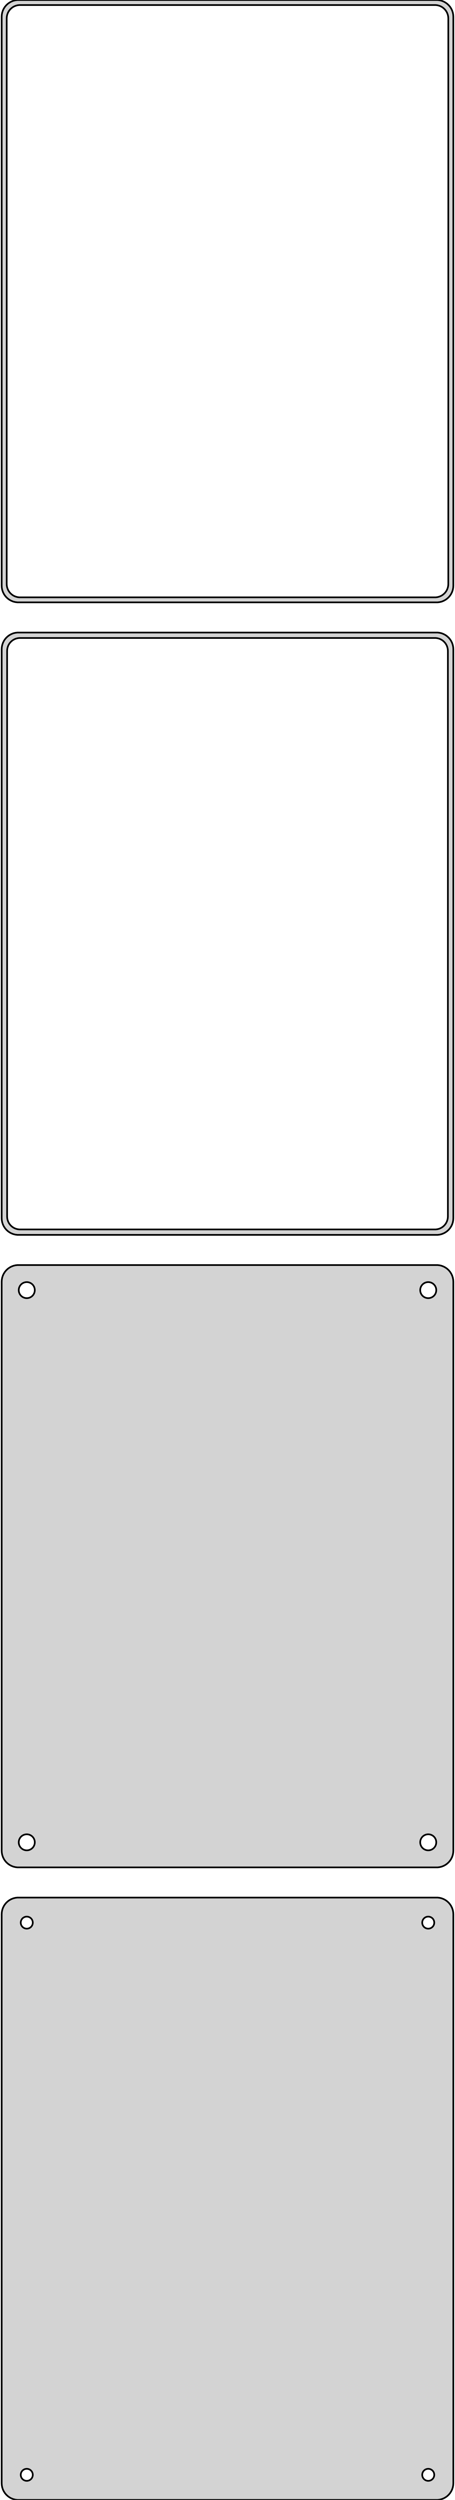 <?xml version="1.0" standalone="no"?>
<!DOCTYPE svg PUBLIC "-//W3C//DTD SVG 1.1//EN" "http://www.w3.org/Graphics/SVG/1.1/DTD/svg11.dtd">
<svg width="136mm" height="747mm" viewBox="-68 -1224 136 747" xmlns="http://www.w3.org/2000/svg" version="1.1">
<title>OpenSCAD Model</title>
<path d="
M 63.437,-1044.09 L 64.045,-1044.24 L 64.629,-1044.48 L 65.179,-1044.78 L 65.687,-1045.15 L 66.145,-1045.58
 L 66.545,-1046.06 L 66.882,-1046.59 L 67.149,-1047.16 L 67.343,-1047.76 L 67.461,-1048.37 L 67.5,-1049
 L 67.5,-1219 L 67.461,-1219.63 L 67.343,-1220.24 L 67.149,-1220.84 L 66.882,-1221.41 L 66.545,-1221.94
 L 66.145,-1222.42 L 65.687,-1222.85 L 65.179,-1223.22 L 64.629,-1223.52 L 64.045,-1223.76 L 63.437,-1223.91
 L 62.814,-1223.99 L -62.814,-1223.99 L -63.437,-1223.91 L -64.045,-1223.76 L -64.629,-1223.52 L -65.179,-1223.22
 L -65.687,-1222.85 L -66.145,-1222.42 L -66.545,-1221.94 L -66.882,-1221.41 L -67.149,-1220.84 L -67.343,-1220.24
 L -67.461,-1219.63 L -67.5,-1219 L -67.5,-1049 L -67.461,-1048.37 L -67.343,-1047.76 L -67.149,-1047.16
 L -66.882,-1046.59 L -66.545,-1046.06 L -66.145,-1045.58 L -65.687,-1045.15 L -65.179,-1044.78 L -64.629,-1044.48
 L -64.045,-1044.24 L -63.437,-1044.09 L -62.814,-1044.01 L 62.814,-1044.01 z
M -62.251,-1045.51 L -62.749,-1045.57 L -63.236,-1045.7 L -63.703,-1045.88 L -64.143,-1046.12 L -64.55,-1046.42
 L -64.916,-1046.76 L -65.236,-1047.15 L -65.505,-1047.57 L -65.719,-1048.03 L -65.874,-1048.51 L -65.969,-1049
 L -66,-1049.5 L -66,-1218.5 L -65.969,-1219 L -65.874,-1219.49 L -65.719,-1219.97 L -65.505,-1220.43
 L -65.236,-1220.85 L -64.916,-1221.24 L -64.55,-1221.58 L -64.143,-1221.88 L -63.703,-1222.12 L -63.236,-1222.3
 L -62.749,-1222.43 L -62.251,-1222.49 L 62.251,-1222.49 L 62.749,-1222.43 L 63.236,-1222.3 L 63.703,-1222.12
 L 64.143,-1221.88 L 64.55,-1221.58 L 64.916,-1221.24 L 65.236,-1220.85 L 65.505,-1220.43 L 65.719,-1219.97
 L 65.874,-1219.49 L 65.969,-1219 L 66,-1218.5 L 66,-1049.5 L 65.969,-1049 L 65.874,-1048.51
 L 65.719,-1048.03 L 65.505,-1047.57 L 65.236,-1047.15 L 64.916,-1046.76 L 64.55,-1046.42 L 64.143,-1046.12
 L 63.703,-1045.88 L 63.236,-1045.7 L 62.749,-1045.57 L 62.251,-1045.51 z
M 63.437,-855.089 L 64.045,-855.245 L 64.629,-855.476 L 65.179,-855.778 L 65.687,-856.147 L 66.145,-856.577
 L 66.545,-857.061 L 66.882,-857.591 L 67.149,-858.159 L 67.343,-858.757 L 67.461,-859.373 L 67.5,-860
 L 67.5,-1030 L 67.461,-1030.63 L 67.343,-1031.24 L 67.149,-1031.84 L 66.882,-1032.41 L 66.545,-1032.94
 L 66.145,-1033.42 L 65.687,-1033.85 L 65.179,-1034.22 L 64.629,-1034.52 L 64.045,-1034.76 L 63.437,-1034.91
 L 62.814,-1034.99 L -62.814,-1034.99 L -63.437,-1034.91 L -64.045,-1034.76 L -64.629,-1034.52 L -65.179,-1034.22
 L -65.687,-1033.85 L -66.145,-1033.42 L -66.545,-1032.94 L -66.882,-1032.41 L -67.149,-1031.84 L -67.343,-1031.24
 L -67.461,-1030.63 L -67.5,-1030 L -67.5,-860 L -67.461,-859.373 L -67.343,-858.757 L -67.149,-858.159
 L -66.882,-857.591 L -66.545,-857.061 L -66.145,-856.577 L -65.687,-856.147 L -65.179,-855.778 L -64.629,-855.476
 L -64.045,-855.245 L -63.437,-855.089 L -62.814,-855.01 L 62.814,-855.01 z
M -62.243,-856.635 L -62.726,-856.696 L -63.197,-856.817 L -63.649,-856.996 L -64.075,-857.23 L -64.469,-857.516
 L -64.823,-857.849 L -65.133,-858.224 L -65.394,-858.634 L -65.601,-859.074 L -65.751,-859.537 L -65.842,-860.015
 L -65.873,-860.5 L -65.873,-1029.5 L -65.842,-1029.99 L -65.751,-1030.46 L -65.601,-1030.93 L -65.394,-1031.37
 L -65.133,-1031.78 L -64.823,-1032.15 L -64.469,-1032.48 L -64.075,-1032.77 L -63.649,-1033 L -63.197,-1033.18
 L -62.726,-1033.3 L -62.243,-1033.36 L 62.243,-1033.36 L 62.726,-1033.3 L 63.197,-1033.18 L 63.649,-1033
 L 64.075,-1032.77 L 64.469,-1032.48 L 64.823,-1032.15 L 65.133,-1031.78 L 65.394,-1031.37 L 65.601,-1030.93
 L 65.751,-1030.46 L 65.842,-1029.99 L 65.873,-1029.5 L 65.873,-860.5 L 65.842,-860.015 L 65.751,-859.537
 L 65.601,-859.074 L 65.394,-858.634 L 65.133,-858.224 L 64.823,-857.849 L 64.469,-857.516 L 64.075,-857.23
 L 63.649,-856.996 L 63.197,-856.817 L 62.726,-856.696 L 62.243,-856.635 z
M 63.437,-666.089 L 64.045,-666.245 L 64.629,-666.476 L 65.179,-666.778 L 65.687,-667.147 L 66.145,-667.577
 L 66.545,-668.061 L 66.882,-668.591 L 67.149,-669.159 L 67.343,-669.757 L 67.461,-670.373 L 67.5,-671
 L 67.5,-841 L 67.461,-841.627 L 67.343,-842.243 L 67.149,-842.841 L 66.882,-843.409 L 66.545,-843.939
 L 66.145,-844.423 L 65.687,-844.853 L 65.179,-845.222 L 64.629,-845.524 L 64.045,-845.755 L 63.437,-845.911
 L 62.814,-845.99 L -62.814,-845.99 L -63.437,-845.911 L -64.045,-845.755 L -64.629,-845.524 L -65.179,-845.222
 L -65.687,-844.853 L -66.145,-844.423 L -66.545,-843.939 L -66.882,-843.409 L -67.149,-842.841 L -67.343,-842.243
 L -67.461,-841.627 L -67.5,-841 L -67.5,-671 L -67.461,-670.373 L -67.343,-669.757 L -67.149,-669.159
 L -66.882,-668.591 L -66.545,-668.061 L -66.145,-667.577 L -65.687,-667.147 L -65.179,-666.778 L -64.629,-666.476
 L -64.045,-666.245 L -63.437,-666.089 L -62.814,-666.01 L 62.814,-666.01 z
M -60.151,-836.105 L -60.45,-836.143 L -60.742,-836.217 L -61.022,-836.328 L -61.286,-836.474 L -61.53,-836.651
 L -61.749,-836.857 L -61.942,-837.089 L -62.103,-837.344 L -62.231,-837.617 L -62.325,-837.903 L -62.381,-838.199
 L -62.4,-838.5 L -62.381,-838.801 L -62.325,-839.097 L -62.231,-839.383 L -62.103,-839.656 L -61.942,-839.911
 L -61.749,-840.143 L -61.53,-840.349 L -61.286,-840.526 L -61.022,-840.672 L -60.742,-840.783 L -60.45,-840.857
 L -60.151,-840.895 L -59.849,-840.895 L -59.55,-840.857 L -59.258,-840.783 L -58.978,-840.672 L -58.714,-840.526
 L -58.47,-840.349 L -58.251,-840.143 L -58.058,-839.911 L -57.897,-839.656 L -57.769,-839.383 L -57.675,-839.097
 L -57.619,-838.801 L -57.6,-838.5 L -57.619,-838.199 L -57.675,-837.903 L -57.769,-837.617 L -57.897,-837.344
 L -58.058,-837.089 L -58.251,-836.857 L -58.47,-836.651 L -58.714,-836.474 L -58.978,-836.328 L -59.258,-836.217
 L -59.55,-836.143 L -59.849,-836.105 z
M 59.849,-836.105 L 59.55,-836.143 L 59.258,-836.217 L 58.978,-836.328 L 58.714,-836.474 L 58.47,-836.651
 L 58.251,-836.857 L 58.058,-837.089 L 57.897,-837.344 L 57.769,-837.617 L 57.675,-837.903 L 57.619,-838.199
 L 57.6,-838.5 L 57.619,-838.801 L 57.675,-839.097 L 57.769,-839.383 L 57.897,-839.656 L 58.058,-839.911
 L 58.251,-840.143 L 58.47,-840.349 L 58.714,-840.526 L 58.978,-840.672 L 59.258,-840.783 L 59.55,-840.857
 L 59.849,-840.895 L 60.151,-840.895 L 60.45,-840.857 L 60.742,-840.783 L 61.022,-840.672 L 61.286,-840.526
 L 61.53,-840.349 L 61.749,-840.143 L 61.942,-839.911 L 62.103,-839.656 L 62.231,-839.383 L 62.325,-839.097
 L 62.381,-838.801 L 62.4,-838.5 L 62.381,-838.199 L 62.325,-837.903 L 62.231,-837.617 L 62.103,-837.344
 L 61.942,-837.089 L 61.749,-836.857 L 61.53,-836.651 L 61.286,-836.474 L 61.022,-836.328 L 60.742,-836.217
 L 60.45,-836.143 L 60.151,-836.105 z
M 59.849,-671.105 L 59.55,-671.143 L 59.258,-671.217 L 58.978,-671.328 L 58.714,-671.474 L 58.47,-671.651
 L 58.251,-671.857 L 58.058,-672.089 L 57.897,-672.344 L 57.769,-672.617 L 57.675,-672.903 L 57.619,-673.199
 L 57.6,-673.5 L 57.619,-673.801 L 57.675,-674.097 L 57.769,-674.383 L 57.897,-674.656 L 58.058,-674.911
 L 58.251,-675.143 L 58.47,-675.349 L 58.714,-675.526 L 58.978,-675.672 L 59.258,-675.783 L 59.55,-675.857
 L 59.849,-675.895 L 60.151,-675.895 L 60.45,-675.857 L 60.742,-675.783 L 61.022,-675.672 L 61.286,-675.526
 L 61.53,-675.349 L 61.749,-675.143 L 61.942,-674.911 L 62.103,-674.656 L 62.231,-674.383 L 62.325,-674.097
 L 62.381,-673.801 L 62.4,-673.5 L 62.381,-673.199 L 62.325,-672.903 L 62.231,-672.617 L 62.103,-672.344
 L 61.942,-672.089 L 61.749,-671.857 L 61.53,-671.651 L 61.286,-671.474 L 61.022,-671.328 L 60.742,-671.217
 L 60.45,-671.143 L 60.151,-671.105 z
M -60.151,-671.105 L -60.45,-671.143 L -60.742,-671.217 L -61.022,-671.328 L -61.286,-671.474 L -61.53,-671.651
 L -61.749,-671.857 L -61.942,-672.089 L -62.103,-672.344 L -62.231,-672.617 L -62.325,-672.903 L -62.381,-673.199
 L -62.4,-673.5 L -62.381,-673.801 L -62.325,-674.097 L -62.231,-674.383 L -62.103,-674.656 L -61.942,-674.911
 L -61.749,-675.143 L -61.53,-675.349 L -61.286,-675.526 L -61.022,-675.672 L -60.742,-675.783 L -60.45,-675.857
 L -60.151,-675.895 L -59.849,-675.895 L -59.55,-675.857 L -59.258,-675.783 L -58.978,-675.672 L -58.714,-675.526
 L -58.47,-675.349 L -58.251,-675.143 L -58.058,-674.911 L -57.897,-674.656 L -57.769,-674.383 L -57.675,-674.097
 L -57.619,-673.801 L -57.6,-673.5 L -57.619,-673.199 L -57.675,-672.903 L -57.769,-672.617 L -57.897,-672.344
 L -58.058,-672.089 L -58.251,-671.857 L -58.47,-671.651 L -58.714,-671.474 L -58.978,-671.328 L -59.258,-671.217
 L -59.55,-671.143 L -59.849,-671.105 z
M 63.437,-477.089 L 64.045,-477.245 L 64.629,-477.476 L 65.179,-477.778 L 65.687,-478.147 L 66.145,-478.577
 L 66.545,-479.061 L 66.882,-479.591 L 67.149,-480.159 L 67.343,-480.757 L 67.461,-481.373 L 67.5,-482
 L 67.5,-652 L 67.461,-652.627 L 67.343,-653.243 L 67.149,-653.841 L 66.882,-654.409 L 66.545,-654.939
 L 66.145,-655.423 L 65.687,-655.853 L 65.179,-656.222 L 64.629,-656.524 L 64.045,-656.755 L 63.437,-656.911
 L 62.814,-656.99 L -62.814,-656.99 L -63.437,-656.911 L -64.045,-656.755 L -64.629,-656.524 L -65.179,-656.222
 L -65.687,-655.853 L -66.145,-655.423 L -66.545,-654.939 L -66.882,-654.409 L -67.149,-653.841 L -67.343,-653.243
 L -67.461,-652.627 L -67.5,-652 L -67.5,-482 L -67.461,-481.373 L -67.343,-480.757 L -67.149,-480.159
 L -66.882,-479.591 L -66.545,-479.061 L -66.145,-478.577 L -65.687,-478.147 L -65.179,-477.778 L -64.629,-477.476
 L -64.045,-477.245 L -63.437,-477.089 L -62.814,-477.01 L 62.814,-477.01 z
M 59.887,-647.704 L 59.663,-647.732 L 59.444,-647.788 L 59.234,-647.871 L 59.035,-647.98 L 58.853,-648.113
 L 58.688,-648.268 L 58.544,-648.442 L 58.423,-648.633 L 58.326,-648.837 L 58.257,-649.052 L 58.214,-649.274
 L 58.2,-649.5 L 58.214,-649.726 L 58.257,-649.948 L 58.326,-650.163 L 58.423,-650.367 L 58.544,-650.558
 L 58.688,-650.732 L 58.853,-650.887 L 59.035,-651.02 L 59.234,-651.129 L 59.444,-651.212 L 59.663,-651.268
 L 59.887,-651.296 L 60.113,-651.296 L 60.337,-651.268 L 60.556,-651.212 L 60.766,-651.129 L 60.965,-651.02
 L 61.147,-650.887 L 61.312,-650.732 L 61.456,-650.558 L 61.577,-650.367 L 61.674,-650.163 L 61.743,-649.948
 L 61.786,-649.726 L 61.8,-649.5 L 61.786,-649.274 L 61.743,-649.052 L 61.674,-648.837 L 61.577,-648.633
 L 61.456,-648.442 L 61.312,-648.268 L 61.147,-648.113 L 60.965,-647.98 L 60.766,-647.871 L 60.556,-647.788
 L 60.337,-647.732 L 60.113,-647.704 z
M -60.113,-647.704 L -60.337,-647.732 L -60.556,-647.788 L -60.766,-647.871 L -60.965,-647.98 L -61.147,-648.113
 L -61.312,-648.268 L -61.456,-648.442 L -61.577,-648.633 L -61.674,-648.837 L -61.743,-649.052 L -61.786,-649.274
 L -61.8,-649.5 L -61.786,-649.726 L -61.743,-649.948 L -61.674,-650.163 L -61.577,-650.367 L -61.456,-650.558
 L -61.312,-650.732 L -61.147,-650.887 L -60.965,-651.02 L -60.766,-651.129 L -60.556,-651.212 L -60.337,-651.268
 L -60.113,-651.296 L -59.887,-651.296 L -59.663,-651.268 L -59.444,-651.212 L -59.234,-651.129 L -59.035,-651.02
 L -58.853,-650.887 L -58.688,-650.732 L -58.544,-650.558 L -58.423,-650.367 L -58.326,-650.163 L -58.257,-649.948
 L -58.214,-649.726 L -58.2,-649.5 L -58.214,-649.274 L -58.257,-649.052 L -58.326,-648.837 L -58.423,-648.633
 L -58.544,-648.442 L -58.688,-648.268 L -58.853,-648.113 L -59.035,-647.98 L -59.234,-647.871 L -59.444,-647.788
 L -59.663,-647.732 L -59.887,-647.704 z
M -60.113,-482.704 L -60.337,-482.732 L -60.556,-482.788 L -60.766,-482.871 L -60.965,-482.98 L -61.147,-483.113
 L -61.312,-483.268 L -61.456,-483.442 L -61.577,-483.633 L -61.674,-483.837 L -61.743,-484.052 L -61.786,-484.274
 L -61.8,-484.5 L -61.786,-484.726 L -61.743,-484.948 L -61.674,-485.163 L -61.577,-485.367 L -61.456,-485.558
 L -61.312,-485.732 L -61.147,-485.887 L -60.965,-486.02 L -60.766,-486.129 L -60.556,-486.212 L -60.337,-486.268
 L -60.113,-486.296 L -59.887,-486.296 L -59.663,-486.268 L -59.444,-486.212 L -59.234,-486.129 L -59.035,-486.02
 L -58.853,-485.887 L -58.688,-485.732 L -58.544,-485.558 L -58.423,-485.367 L -58.326,-485.163 L -58.257,-484.948
 L -58.214,-484.726 L -58.2,-484.5 L -58.214,-484.274 L -58.257,-484.052 L -58.326,-483.837 L -58.423,-483.633
 L -58.544,-483.442 L -58.688,-483.268 L -58.853,-483.113 L -59.035,-482.98 L -59.234,-482.871 L -59.444,-482.788
 L -59.663,-482.732 L -59.887,-482.704 z
M 59.887,-482.704 L 59.663,-482.732 L 59.444,-482.788 L 59.234,-482.871 L 59.035,-482.98 L 58.853,-483.113
 L 58.688,-483.268 L 58.544,-483.442 L 58.423,-483.633 L 58.326,-483.837 L 58.257,-484.052 L 58.214,-484.274
 L 58.2,-484.5 L 58.214,-484.726 L 58.257,-484.948 L 58.326,-485.163 L 58.423,-485.367 L 58.544,-485.558
 L 58.688,-485.732 L 58.853,-485.887 L 59.035,-486.02 L 59.234,-486.129 L 59.444,-486.212 L 59.663,-486.268
 L 59.887,-486.296 L 60.113,-486.296 L 60.337,-486.268 L 60.556,-486.212 L 60.766,-486.129 L 60.965,-486.02
 L 61.147,-485.887 L 61.312,-485.732 L 61.456,-485.558 L 61.577,-485.367 L 61.674,-485.163 L 61.743,-484.948
 L 61.786,-484.726 L 61.8,-484.5 L 61.786,-484.274 L 61.743,-484.052 L 61.674,-483.837 L 61.577,-483.633
 L 61.456,-483.442 L 61.312,-483.268 L 61.147,-483.113 L 60.965,-482.98 L 60.766,-482.871 L 60.556,-482.788
 L 60.337,-482.732 L 60.113,-482.704 z
" stroke="black" fill="lightgray" stroke-width="0.5"/>
</svg>
